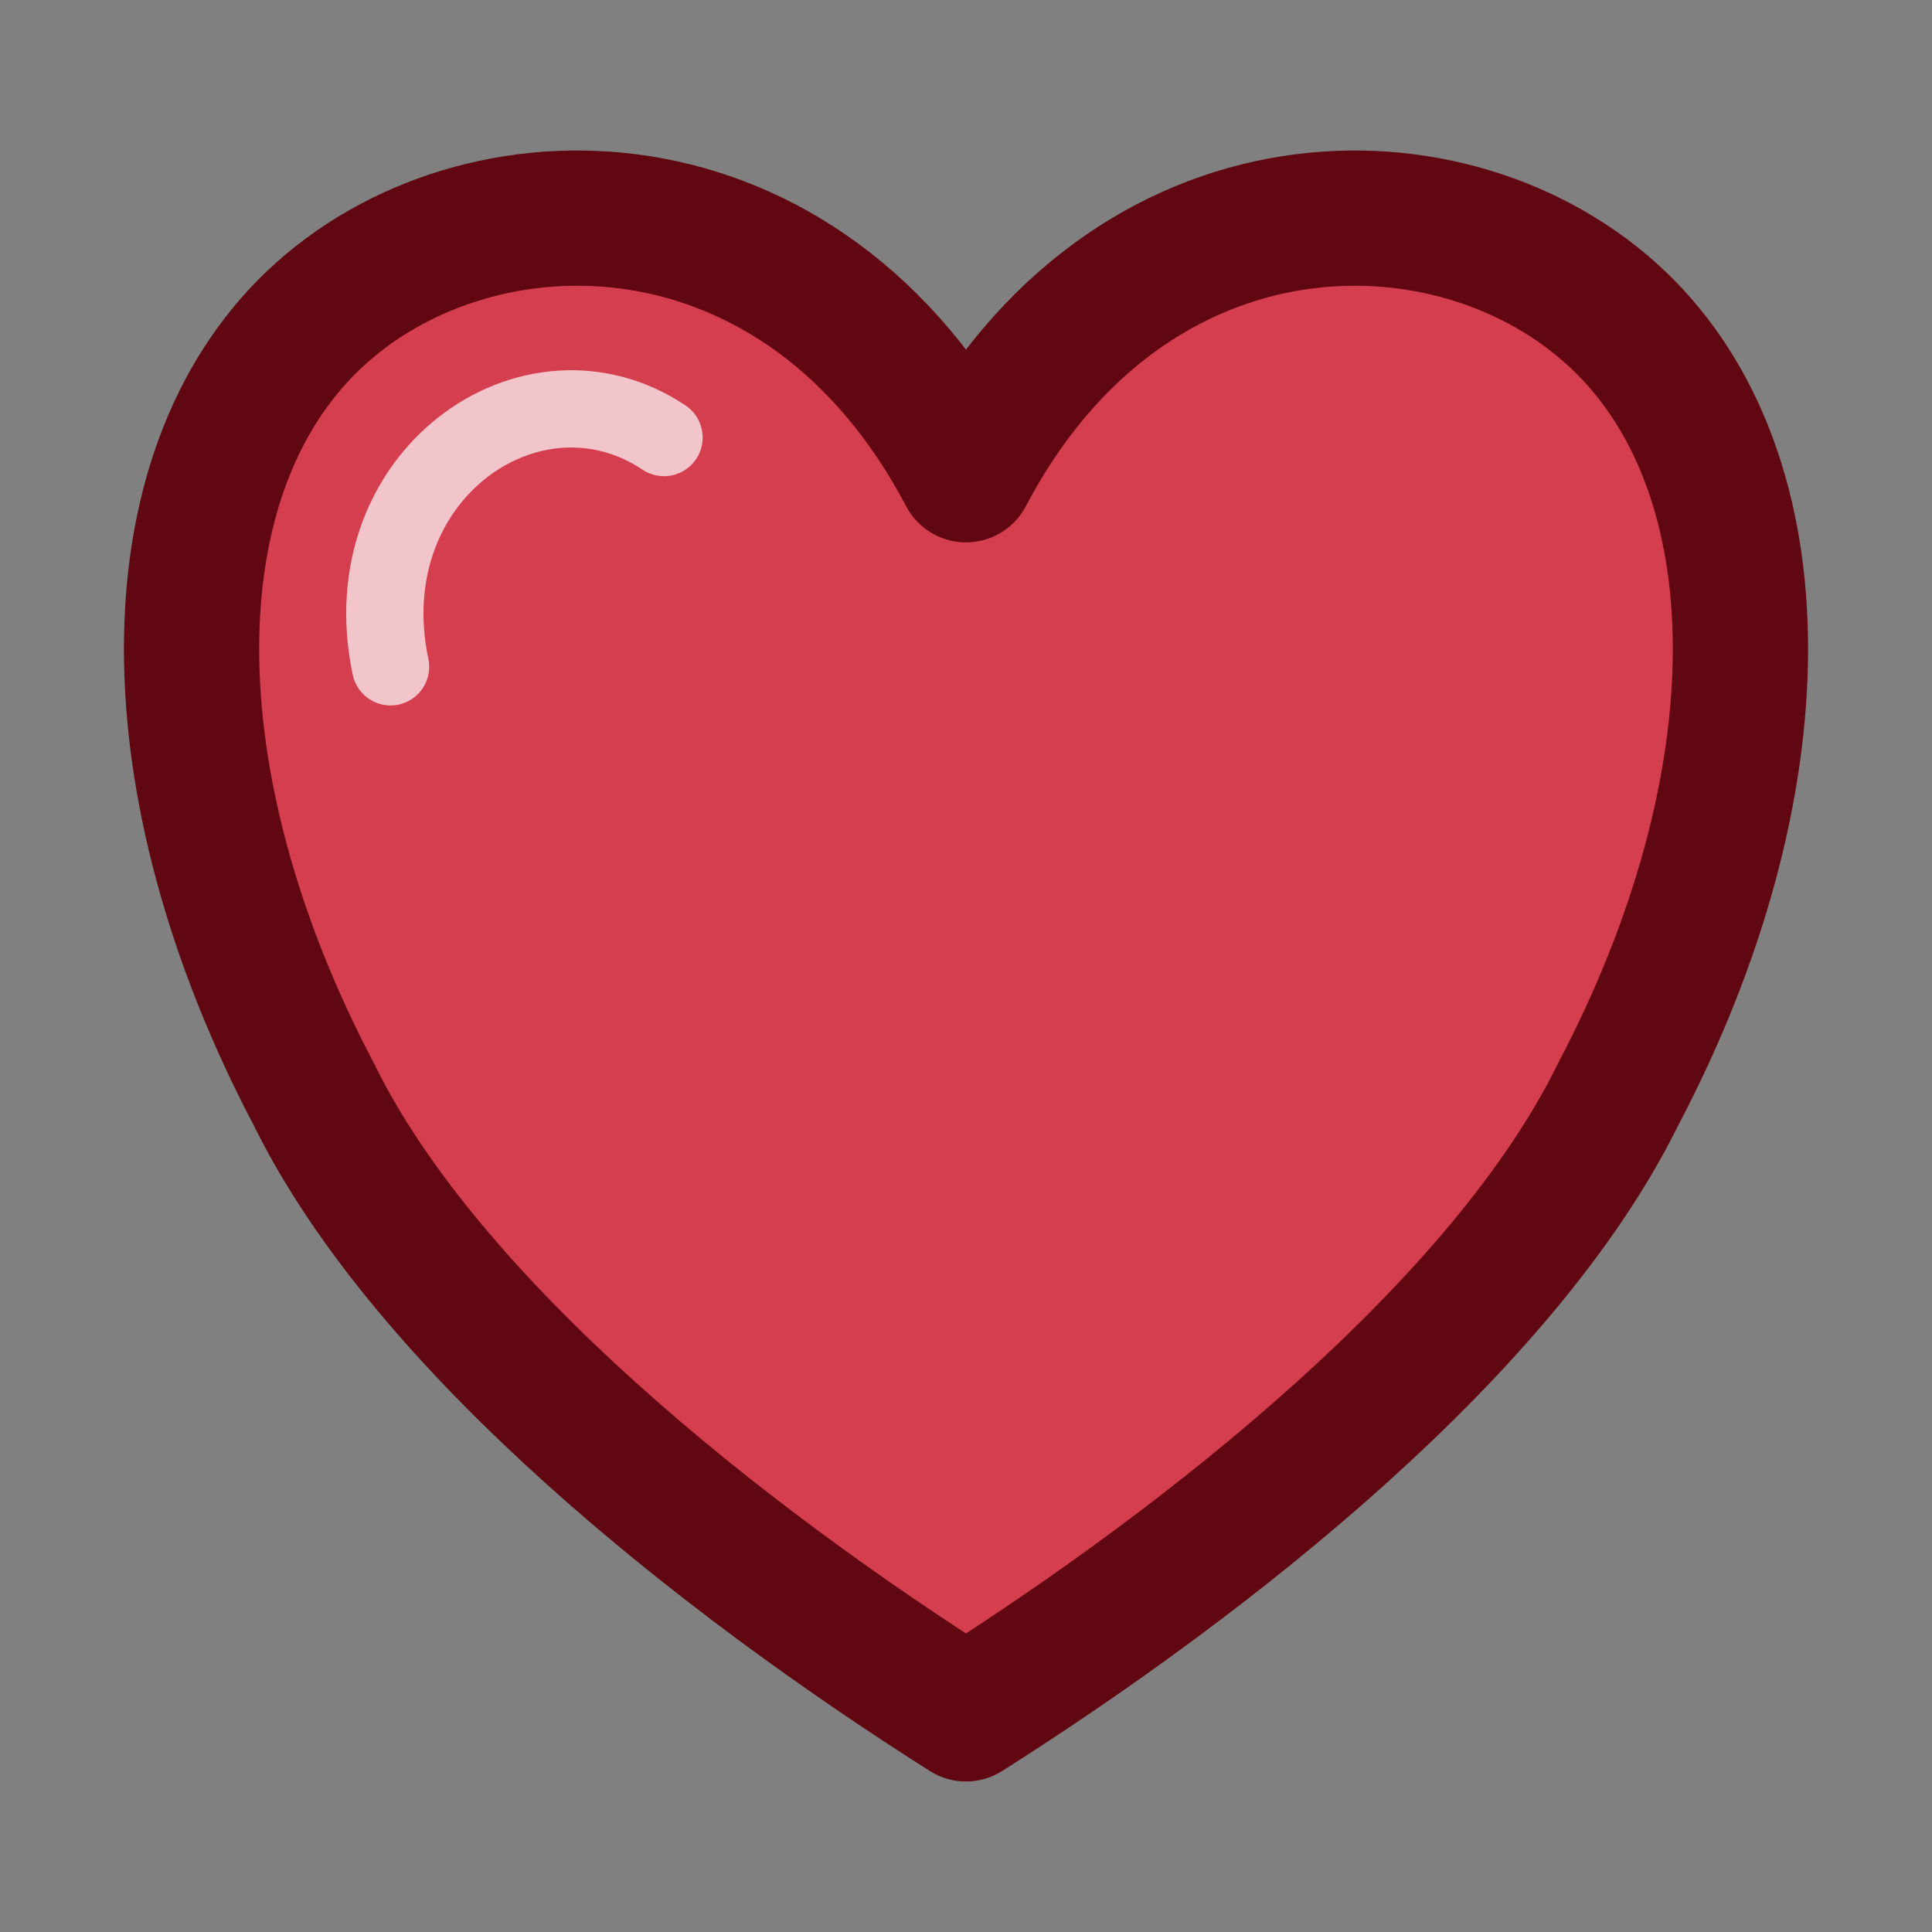 <?xml version="1.0" encoding="UTF-8" standalone="no"?>
<!DOCTYPE svg PUBLIC "-//W3C//DTD SVG 1.1//EN" "http://www.w3.org/Graphics/SVG/1.1/DTD/svg11.dtd">
<svg width="100%" height="100%" viewBox="0 0 100 100" version="1.1" xmlns="http://www.w3.org/2000/svg" xmlns:xlink="http://www.w3.org/1999/xlink" xml:space="preserve" xmlns:serif="http://www.serif.com/" style="fill-rule:evenodd;clip-rule:evenodd;stroke-linecap:round;stroke-linejoin:round;stroke-miterlimit:1.5;">
    <rect x="0" y="0" width="100" height="100" fill="#808080" stroke="none"/>
    <g transform="matrix(1,0,0,1,0,-5.104)">
        <g id="heart" transform="matrix(1,0,0,1,0,5.104)">
            <rect x="0" y="0" width="100" height="100" style="fill:none;"/>
            <g transform="matrix(1,0,0,1,-456.576,-340.142)">
                <path d="M506.575,364.715C515.014,348.681 531.892,348.681 540.331,356.698C548.771,364.715 548.771,380.749 540.331,396.783C534.424,408.809 519.234,420.834 506.575,428.851C493.917,420.834 478.727,408.809 472.82,396.783C464.381,380.749 464.381,364.715 472.82,356.698C481.259,348.681 498.136,348.681 506.575,364.715Z" style="fill:rgb(213,62,79);stroke:rgb(96,7,17);stroke-width:7px;"/>
            </g>
            <g transform="matrix(1,0,0,1,0,-5.104)">
                <path d="M34.37,27.751C27.522,23.183 18.131,29.728 20.214,39.618" style="fill:none;stroke:white;stroke-opacity:0.7;stroke-width:4px;"/>
            </g>
        </g>
    </g>
</svg>
